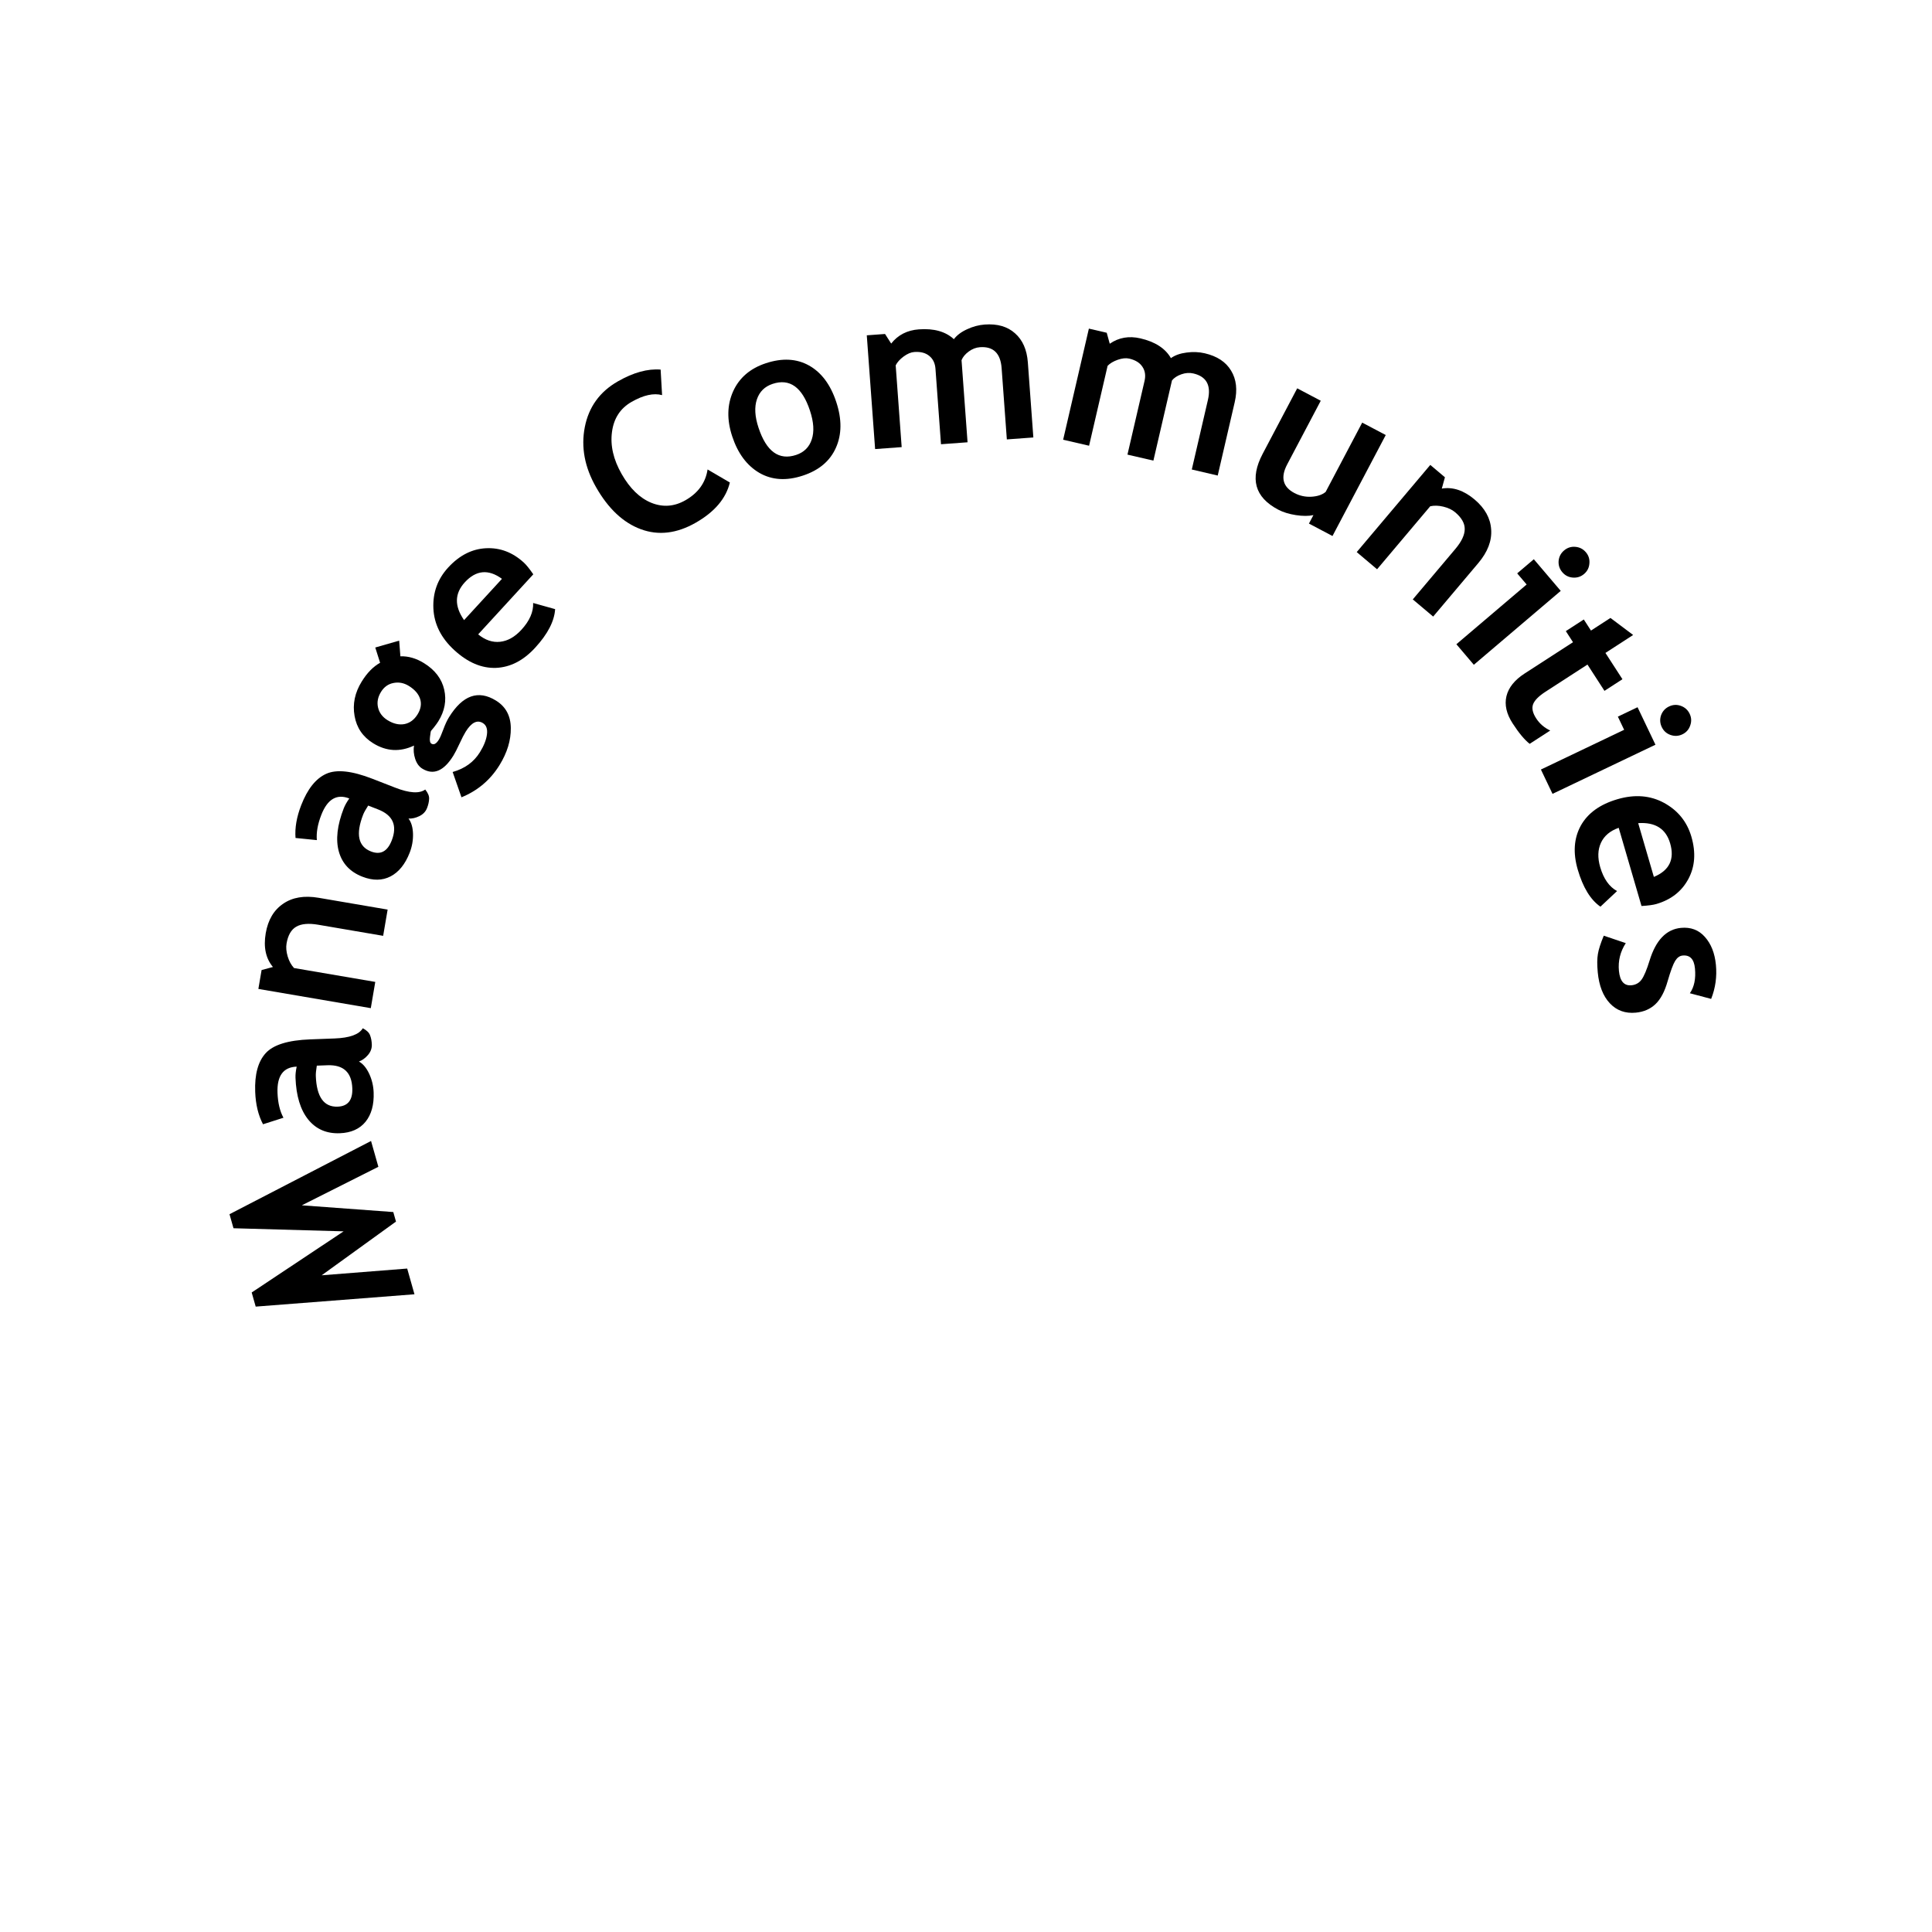 <?xml version="1.0" encoding="UTF-8" standalone="no"?>
<svg
   xmlns:dc="http://purl.org/dc/elements/1.1/"
   xmlns:cc="http://creativecommons.org/ns#"
   xmlns:rdf="http://www.w3.org/1999/02/22-rdf-syntax-ns#"
   xmlns:svg="http://www.w3.org/2000/svg"
   xmlns="http://www.w3.org/2000/svg"
   xmlns:sodipodi="http://sodipodi.sourceforge.net/DTD/sodipodi-0.dtd"
   xmlns:inkscape="http://www.inkscape.org/namespaces/inkscape"
   width="100mm"
   height="100mm"
   viewBox="0 0 100 100"
   version="1.1"
   id="svg8"
   sodipodi:docname="manage-communities.svg"
   inkscape:version="1.0.1 (3bc2e813f5, 2020-09-07)">
  <defs
     id="defs2" />
  <sodipodi:namedview
     id="base"
     pagecolor="#ffffff"
     bordercolor="#666666"
     borderopacity="1.0"
     inkscape:pageopacity="0.0"
     inkscape:pageshadow="2"
     inkscape:zoom="0.98994949"
     inkscape:cx="345.25131"
     inkscape:cy="392.27323"
     inkscape:document-units="mm"
     inkscape:current-layer="layer1"
     inkscape:document-rotation="0"
     showgrid="false"
     inkscape:window-width="1920"
     inkscape:window-height="1001"
     inkscape:window-x="305"
     inkscape:window-y="1431"
     inkscape:window-maximized="1" />
  <g
     inkscape:label="Layer 1"
     inkscape:groupmode="layer"
     id="layer1">
    <g
       aria-label="Manage Communities"
       transform="rotate(156.257,50.76,53.898)"
       id="text888"
       style="font-style:normal;font-variant:normal;font-weight:bold;font-stretch:normal;font-size:11.289px;line-height:1.25;font-family:'Trebuchet MS';-inkscape-font-specification:'Trebuchet MS Bold';fill:#000000;fill-opacity:1;stroke:none;stroke-width:0.265"
       inkscape:transform-center-x="8.5305746"
       inkscape:transform-center-y="-13.84709">
      <path
         d="m 81.721,61.881 0.191,-1.376 4.429,-0.23 -4.193,-2.225 0.071,-0.508 4.641,-0.996 -4.193,-1.463 0.191,-1.37 7.78,2.724 -0.105,0.753 -5.629,0.981 5.153,2.442 -0.104,0.748 z"
         style="font-style:normal;font-variant:normal;font-weight:bold;font-stretch:normal;font-size:11.289px;font-family:'Trebuchet MS';-inkscape-font-specification:'Trebuchet MS Bold';fill:#000000;stroke-width:0.265"
         id="path1095" />
      <path
         d="m 80.638,65.897 q -0.218,-0.288 -0.23,-0.797 -0.009,-0.502 0.178,-0.973 0.351,-0.887 0.993,-1.22 0.647,-0.331 1.462,-0.008 0.953,0.377 1.209,1.303 0.254,0.931 -0.267,2.248 -0.089,0.226 -0.288,0.503 0.969,0.383 1.454,-0.841 0.286,-0.723 0.238,-1.305 l 1.104,0.117 q 0.056,0.787 -0.305,1.699 -0.497,1.256 -1.302,1.613 -0.8,0.359 -2.394,-0.272 l -1.174,-0.465 q -1.097,-0.434 -1.553,-0.105 -0.214,-0.268 -0.198,-0.488 0.01,-0.221 0.11,-0.472 0.11,-0.277 0.402,-0.416 0.292,-0.139 0.564,-0.121 z m 2.083,0.683 q 0.196,-0.302 0.261,-0.466 0.601,-1.517 -0.394,-1.911 -0.738,-0.292 -1.077,0.564 -0.457,1.153 0.697,1.61 z"
         style="font-style:normal;font-variant:normal;font-weight:bold;font-stretch:normal;font-size:11.289px;font-family:'Trebuchet MS';-inkscape-font-specification:'Trebuchet MS Bold';fill:#000000;stroke-width:0.265"
         id="path1097" />
      <path
         d="m 76.872,71.348 2.847,1.88 q 0.63,0.416 1.081,0.364 0.448,-0.048 0.809,-0.595 0.167,-0.253 0.216,-0.637 0.046,-0.379 -0.059,-0.68 l -3.56,-2.351 0.759,-1.15 4.926,3.254 -0.547,0.828 -0.6,-0.092 q 0.242,0.834 -0.362,1.749 -0.58,0.878 -1.443,1.035 -0.862,0.164 -1.804,-0.459 l -3.022,-1.996 z"
         style="font-style:normal;font-variant:normal;font-weight:bold;font-stretch:normal;font-size:11.289px;font-family:'Trebuchet MS';-inkscape-font-specification:'Trebuchet MS Bold';fill:#000000;stroke-width:0.265"
         id="path1099" />
      <path
         d="m 73.227,76.378 q -0.086,-0.351 0.106,-0.822 0.191,-0.464 0.55,-0.822 0.675,-0.674 1.396,-0.724 0.725,-0.047 1.345,0.573 0.725,0.725 0.592,1.676 -0.137,0.955 -1.139,1.956 -0.172,0.171 -0.464,0.347 0.736,0.737 1.668,-0.194 0.55,-0.549 0.737,-1.103 l 0.966,0.546 q -0.261,0.744 -0.955,1.438 -0.955,0.955 -1.836,0.962 -0.877,0.011 -2.089,-1.201 l -0.892,-0.893 q -0.834,-0.834 -1.383,-0.714 -0.09,-0.331 0.012,-0.526 0.098,-0.199 0.289,-0.39 0.211,-0.21 0.534,-0.222 0.324,-0.012 0.565,0.113 z m 1.64,1.454 q 0.3,-0.199 0.425,-0.323 1.154,-1.153 0.398,-1.91 -0.561,-0.561 -1.212,0.089 -0.877,0.877 -6.1e-4,1.754 z"
         style="font-style:normal;font-variant:normal;font-weight:bold;font-stretch:normal;font-size:11.289px;font-family:'Trebuchet MS';-inkscape-font-specification:'Trebuchet MS Bold';fill:#000000;stroke-width:0.265"
         id="path1101" />
      <path
         d="m 70.274,76.283 -0.109,1.379 q -0.97,-0.136 -1.701,0.367 -0.491,0.337 -0.709,0.701 -0.218,0.364 -0.043,0.618 0.297,0.432 1.001,-0.052 0.191,-0.131 0.537,-0.436 0.346,-0.305 0.537,-0.436 1.172,-0.806 1.75,0.035 0.165,0.241 0.129,0.607 -0.036,0.366 -0.22,0.653 1.203,-0.031 1.884,0.959 0.537,0.781 0.314,1.683 -0.219,0.907 -1.055,1.481 -0.654,0.45 -1.263,0.507 l -0.089,0.824 -1.276,-0.173 0.269,-0.767 q -0.575,-0.233 -0.975,-0.815 -0.571,-0.831 -0.406,-1.681 0.164,-0.842 0.936,-1.373 0.123,-0.084 0.343,-0.202 l 0.205,-0.101 q 0.032,-0.022 0.177,-0.269 0.143,-0.239 0.072,-0.344 -0.125,-0.182 -0.438,0.034 -0.141,0.097 -0.426,0.393 -0.285,0.296 -0.521,0.458 -1.658,1.14 -2.573,-0.191 -0.506,-0.736 -0.13,-1.61 0.373,-0.878 1.309,-1.522 1.117,-0.768 2.474,-0.731 z m 1.893,5.187 q -0.297,-0.432 -0.714,-0.533 -0.419,-0.093 -0.823,0.184 -0.404,0.278 -0.447,0.682 -0.043,0.404 0.263,0.849 0.253,0.368 0.664,0.46 0.407,0.095 0.779,-0.161 0.391,-0.269 0.467,-0.682 0.077,-0.414 -0.189,-0.8 z"
         style="font-style:normal;font-variant:normal;font-weight:bold;font-stretch:normal;font-size:11.289px;font-family:'Trebuchet MS';-inkscape-font-specification:'Trebuchet MS Bold';fill:#000000;stroke-width:0.265"
         id="path1103" />
      <path
         d="m 62.226,85.347 3.861,-1.696 q -0.319,-0.63 -0.885,-0.809 -0.566,-0.179 -1.258,0.125 -0.863,0.379 -1.115,1.025 l -0.913,-0.749 q 0.429,-0.833 1.751,-1.413 1.236,-0.543 2.275,-0.138 1.036,0.412 1.605,1.709 0.561,1.277 0.121,2.415 -0.444,1.14 -1.55,1.626 -1.176,0.516 -2.196,0.127 -1.02,-0.389 -1.496,-1.474 -0.102,-0.232 -0.202,-0.748 z m 4.232,-0.727 -2.655,1.166 q 0.652,1.128 1.833,0.61 1.08,-0.474 0.822,-1.776 z"
         style="font-style:normal;font-variant:normal;font-weight:bold;font-stretch:normal;font-size:11.289px;font-family:'Trebuchet MS';-inkscape-font-specification:'Trebuchet MS Bold';fill:#000000;stroke-width:0.265"
         id="path1105" />
      <path
         d="m 51.925,92.393 0.463,-1.24 q 0.527,0.427 1.585,0.316 1.003,-0.105 1.556,-1.016 0.554,-0.906 0.419,-2.194 -0.135,-1.288 -0.806,-1.983 -0.677,-0.694 -1.669,-0.59 -1.135,0.119 -1.691,0.997 l -0.784,-1.082 q 0.775,-1.018 2.458,-1.194 1.683,-0.176 2.731,0.834 1.048,1.01 1.248,2.923 0.187,1.782 -0.719,3.085 -0.91,1.309 -2.522,1.478 -1.382,0.145 -2.268,-0.333 z"
         style="font-style:normal;font-variant:normal;font-weight:bold;font-stretch:normal;font-size:11.289px;font-family:'Trebuchet MS';-inkscape-font-specification:'Trebuchet MS Bold';fill:#000000;stroke-width:0.265"
         id="path1107" />
      <path
         d="m 49.925,87.738 q -0.129,1.344 -0.983,2.115 -0.86,0.771 -2.133,0.649 -1.339,-0.128 -2.002,-1.011 -0.663,-0.883 -0.528,-2.293 0.134,-1.405 0.971,-2.161 0.831,-0.757 2.142,-0.631 1.339,0.128 2.005,1.033 0.661,0.91 0.528,2.299 z m -1.427,-0.136 q 0.186,-1.942 -1.214,-2.076 -0.642,-0.061 -1.063,0.408 -0.427,0.469 -0.516,1.401 -0.183,1.915 1.211,2.048 0.642,0.061 1.069,-0.407 0.427,-0.469 0.513,-1.374 z"
         style="font-style:normal;font-variant:normal;font-weight:bold;font-stretch:normal;font-size:11.289px;font-family:'Trebuchet MS';-inkscape-font-specification:'Trebuchet MS Bold';fill:#000000;stroke-width:0.265"
         id="path1109" />
      <path
         d="m 36.977,81.87 -1.238,3.485 q -0.389,1.096 0.592,1.445 0.291,0.103 0.622,0.028 0.331,-0.075 0.519,-0.26 l 1.426,-4.015 1.299,0.461 -1.31,3.688 q -0.146,0.41 0.024,0.74 0.168,0.335 0.63,0.499 0.244,0.087 0.6,0.008 0.35,-0.08 0.558,-0.252 l 1.421,-4 1.299,0.461 -1.976,5.563 -0.893,-0.317 -0.091,-0.582 q -0.751,0.4 -1.608,0.096 -1.106,-0.393 -1.453,-1.195 -0.342,0.189 -0.835,0.195 -0.495,0.011 -0.932,-0.144 -0.93,-0.33 -1.254,-1.048 -0.331,-0.714 -9.55e-4,-1.644 l 1.304,-3.672 z"
         style="font-style:normal;font-variant:normal;font-weight:bold;font-stretch:normal;font-size:11.289px;font-family:'Trebuchet MS';-inkscape-font-specification:'Trebuchet MS Bold';fill:#000000;stroke-width:0.265"
         id="path1111" />
      <path
         d="m 28.841,76.59 -2.215,2.962 q -0.696,0.931 0.138,1.555 0.247,0.185 0.586,0.211 0.338,0.026 0.573,-0.095 l 2.552,-3.412 1.104,0.825 -2.344,3.134 q -0.261,0.349 -0.196,0.714 0.061,0.369 0.454,0.663 0.207,0.155 0.57,0.185 0.358,0.027 0.607,-0.076 l 2.542,-3.399 1.104,0.825 -3.535,4.728 -0.759,-0.568 0.085,-0.583 q -0.835,0.16 -1.564,-0.385 -0.94,-0.703 -1.034,-1.572 -0.382,0.079 -0.856,-0.062 -0.476,-0.136 -0.847,-0.413 -0.79,-0.591 -0.887,-1.372 -0.105,-0.78 0.486,-1.571 l 2.334,-3.121 z"
         style="font-style:normal;font-variant:normal;font-weight:bold;font-stretch:normal;font-size:11.289px;font-family:'Trebuchet MS';-inkscape-font-specification:'Trebuchet MS Bold';fill:#000000;stroke-width:0.265"
         id="path1113" />
      <path
         d="m 24.418,71.587 -0.389,0.308 q 0.376,0.075 0.833,0.366 0.457,0.292 0.724,0.629 1.278,1.61 -0.431,2.967 l -3,2.382 -0.857,-1.079 2.918,-2.317 q 0.889,-0.706 0.255,-1.505 -0.291,-0.367 -0.731,-0.531 -0.44,-0.164 -0.773,-0.069 l -3.177,2.522 -0.857,-1.079 4.628,-3.674 z"
         style="font-style:normal;font-variant:normal;font-weight:bold;font-stretch:normal;font-size:11.289px;font-family:'Trebuchet MS';-inkscape-font-specification:'Trebuchet MS Bold';fill:#000000;stroke-width:0.265"
         id="path1115" />
      <path
         d="m 21.078,65.83 -3.064,1.501 q -0.678,0.332 -0.862,0.747 -0.186,0.41 0.103,0.999 0.133,0.272 0.44,0.509 0.304,0.232 0.616,0.293 l 3.831,-1.877 0.606,1.238 -5.302,2.597 -0.436,-0.891 0.383,-0.47 q -0.841,-0.214 -1.324,-1.199 -0.463,-0.945 -0.161,-1.769 0.295,-0.826 1.31,-1.323 l 3.252,-1.593 z"
         style="font-style:normal;font-variant:normal;font-weight:bold;font-stretch:normal;font-size:11.289px;font-family:'Trebuchet MS';-inkscape-font-specification:'Trebuchet MS Bold';fill:#000000;stroke-width:0.265"
         id="path1117" />
      <path
         d="m 11.895,64.46 q -0.095,-0.317 0.066,-0.607 0.154,-0.293 0.471,-0.388 0.317,-0.095 0.612,0.065 0.288,0.156 0.383,0.472 0.095,0.317 -0.059,0.61 -0.161,0.29 -0.478,0.384 -0.317,0.095 -0.605,-0.061 -0.295,-0.159 -0.39,-0.476 z m 8.052,-1.663 -4.574,1.366 0.216,0.724 -1.083,0.323 -0.615,-2.06 5.657,-1.69 z"
         style="font-style:normal;font-variant:normal;font-weight:bold;font-stretch:normal;font-size:11.289px;font-family:'Trebuchet MS';-inkscape-font-specification:'Trebuchet MS Bold';fill:#000000;stroke-width:0.265"
         id="path1119" />
      <path
         d="m 14.379,60.463 0.109,0.675 -1.094,0.177 -0.109,-0.675 -1.186,0.192 -0.72,-1.28 1.687,-0.273 -0.258,-1.6 1.094,-0.177 0.258,1.6 2.552,-0.412 q 0.626,-0.101 0.855,-0.339 0.224,-0.237 0.145,-0.727 -0.079,-0.49 -0.414,-0.871 l 1.252,-0.202 q 0.24,0.447 0.381,1.323 0.141,0.871 -0.273,1.418 -0.42,0.548 -1.328,0.695 z"
         style="font-style:normal;font-variant:normal;font-weight:bold;font-stretch:normal;font-size:11.289px;font-family:'Trebuchet MS';-inkscape-font-specification:'Trebuchet MS Bold';fill:#000000;stroke-width:0.265"
         id="path1121" />
      <path
         d="m 10.344,54.642 q -0.01,-0.331 0.219,-0.569 0.224,-0.244 0.555,-0.254 0.331,-0.01 0.575,0.219 0.239,0.224 0.249,0.555 0.01,0.331 -0.214,0.575 -0.23,0.239 -0.56,0.249 -0.331,0.01 -0.569,-0.214 -0.244,-0.23 -0.255,-0.56 z m 8.209,0.457 -4.771,0.148 0.023,0.755 -1.129,0.035 -0.067,-2.149 5.901,-0.183 z"
         style="font-style:normal;font-variant:normal;font-weight:bold;font-stretch:normal;font-size:11.289px;font-family:'Trebuchet MS';-inkscape-font-specification:'Trebuchet MS Bold';fill:#000000;stroke-width:0.265"
         id="path1123" />
      <path
         d="m 16.631,46.536 -0.549,4.181 q 0.705,0.054 1.151,-0.338 0.446,-0.392 0.545,-1.14 0.123,-0.935 -0.3,-1.485 l 1.113,-0.393 q 0.49,0.798 0.302,2.23 -0.176,1.339 -1.06,2.018 -0.889,0.673 -2.293,0.488 -1.383,-0.182 -2.129,-1.147 -0.745,-0.971 -0.588,-2.168 0.167,-1.273 1.028,-1.944 0.861,-0.671 2.036,-0.516 0.251,0.033 0.745,0.215 z m -1.57,3.997 0.378,-2.875 q -1.303,-0.027 -1.471,1.252 -0.154,1.17 1.093,1.622 z"
         style="font-style:normal;font-variant:normal;font-weight:bold;font-stretch:normal;font-size:11.289px;font-family:'Trebuchet MS';-inkscape-font-specification:'Trebuchet MS Bold';fill:#000000;stroke-width:0.265"
         id="path1125" />
      <path
         d="m 19.037,45.916 -0.888,-0.81 q 0.659,-0.433 0.903,-1.171 0.252,-0.764 -0.292,-0.944 -0.319,-0.105 -0.599,0.058 -0.28,0.163 -0.777,0.736 -1.08,1.251 -2.164,0.894 -0.728,-0.24 -0.948,-0.928 -0.225,-0.69 0.06,-1.553 0.288,-0.874 0.935,-1.514 l 0.891,0.712 q -0.508,0.308 -0.76,1.073 -0.226,0.686 0.318,0.865 0.215,0.071 0.462,-0.097 0.247,-0.168 0.784,-0.809 0.531,-0.643 1.052,-0.831 0.521,-0.188 1.107,0.005 0.78,0.257 1.038,0.987 0.255,0.723 -0.073,1.717 -0.185,0.56 -0.391,0.869 -0.2,0.306 -0.657,0.741 z"
         style="font-style:normal;font-variant:normal;font-weight:bold;font-stretch:normal;font-size:11.289px;font-family:'Trebuchet MS';-inkscape-font-specification:'Trebuchet MS Bold';fill:#000000;stroke-width:0.265"
         id="path1127" />
    </g>
  </g>
</svg>
